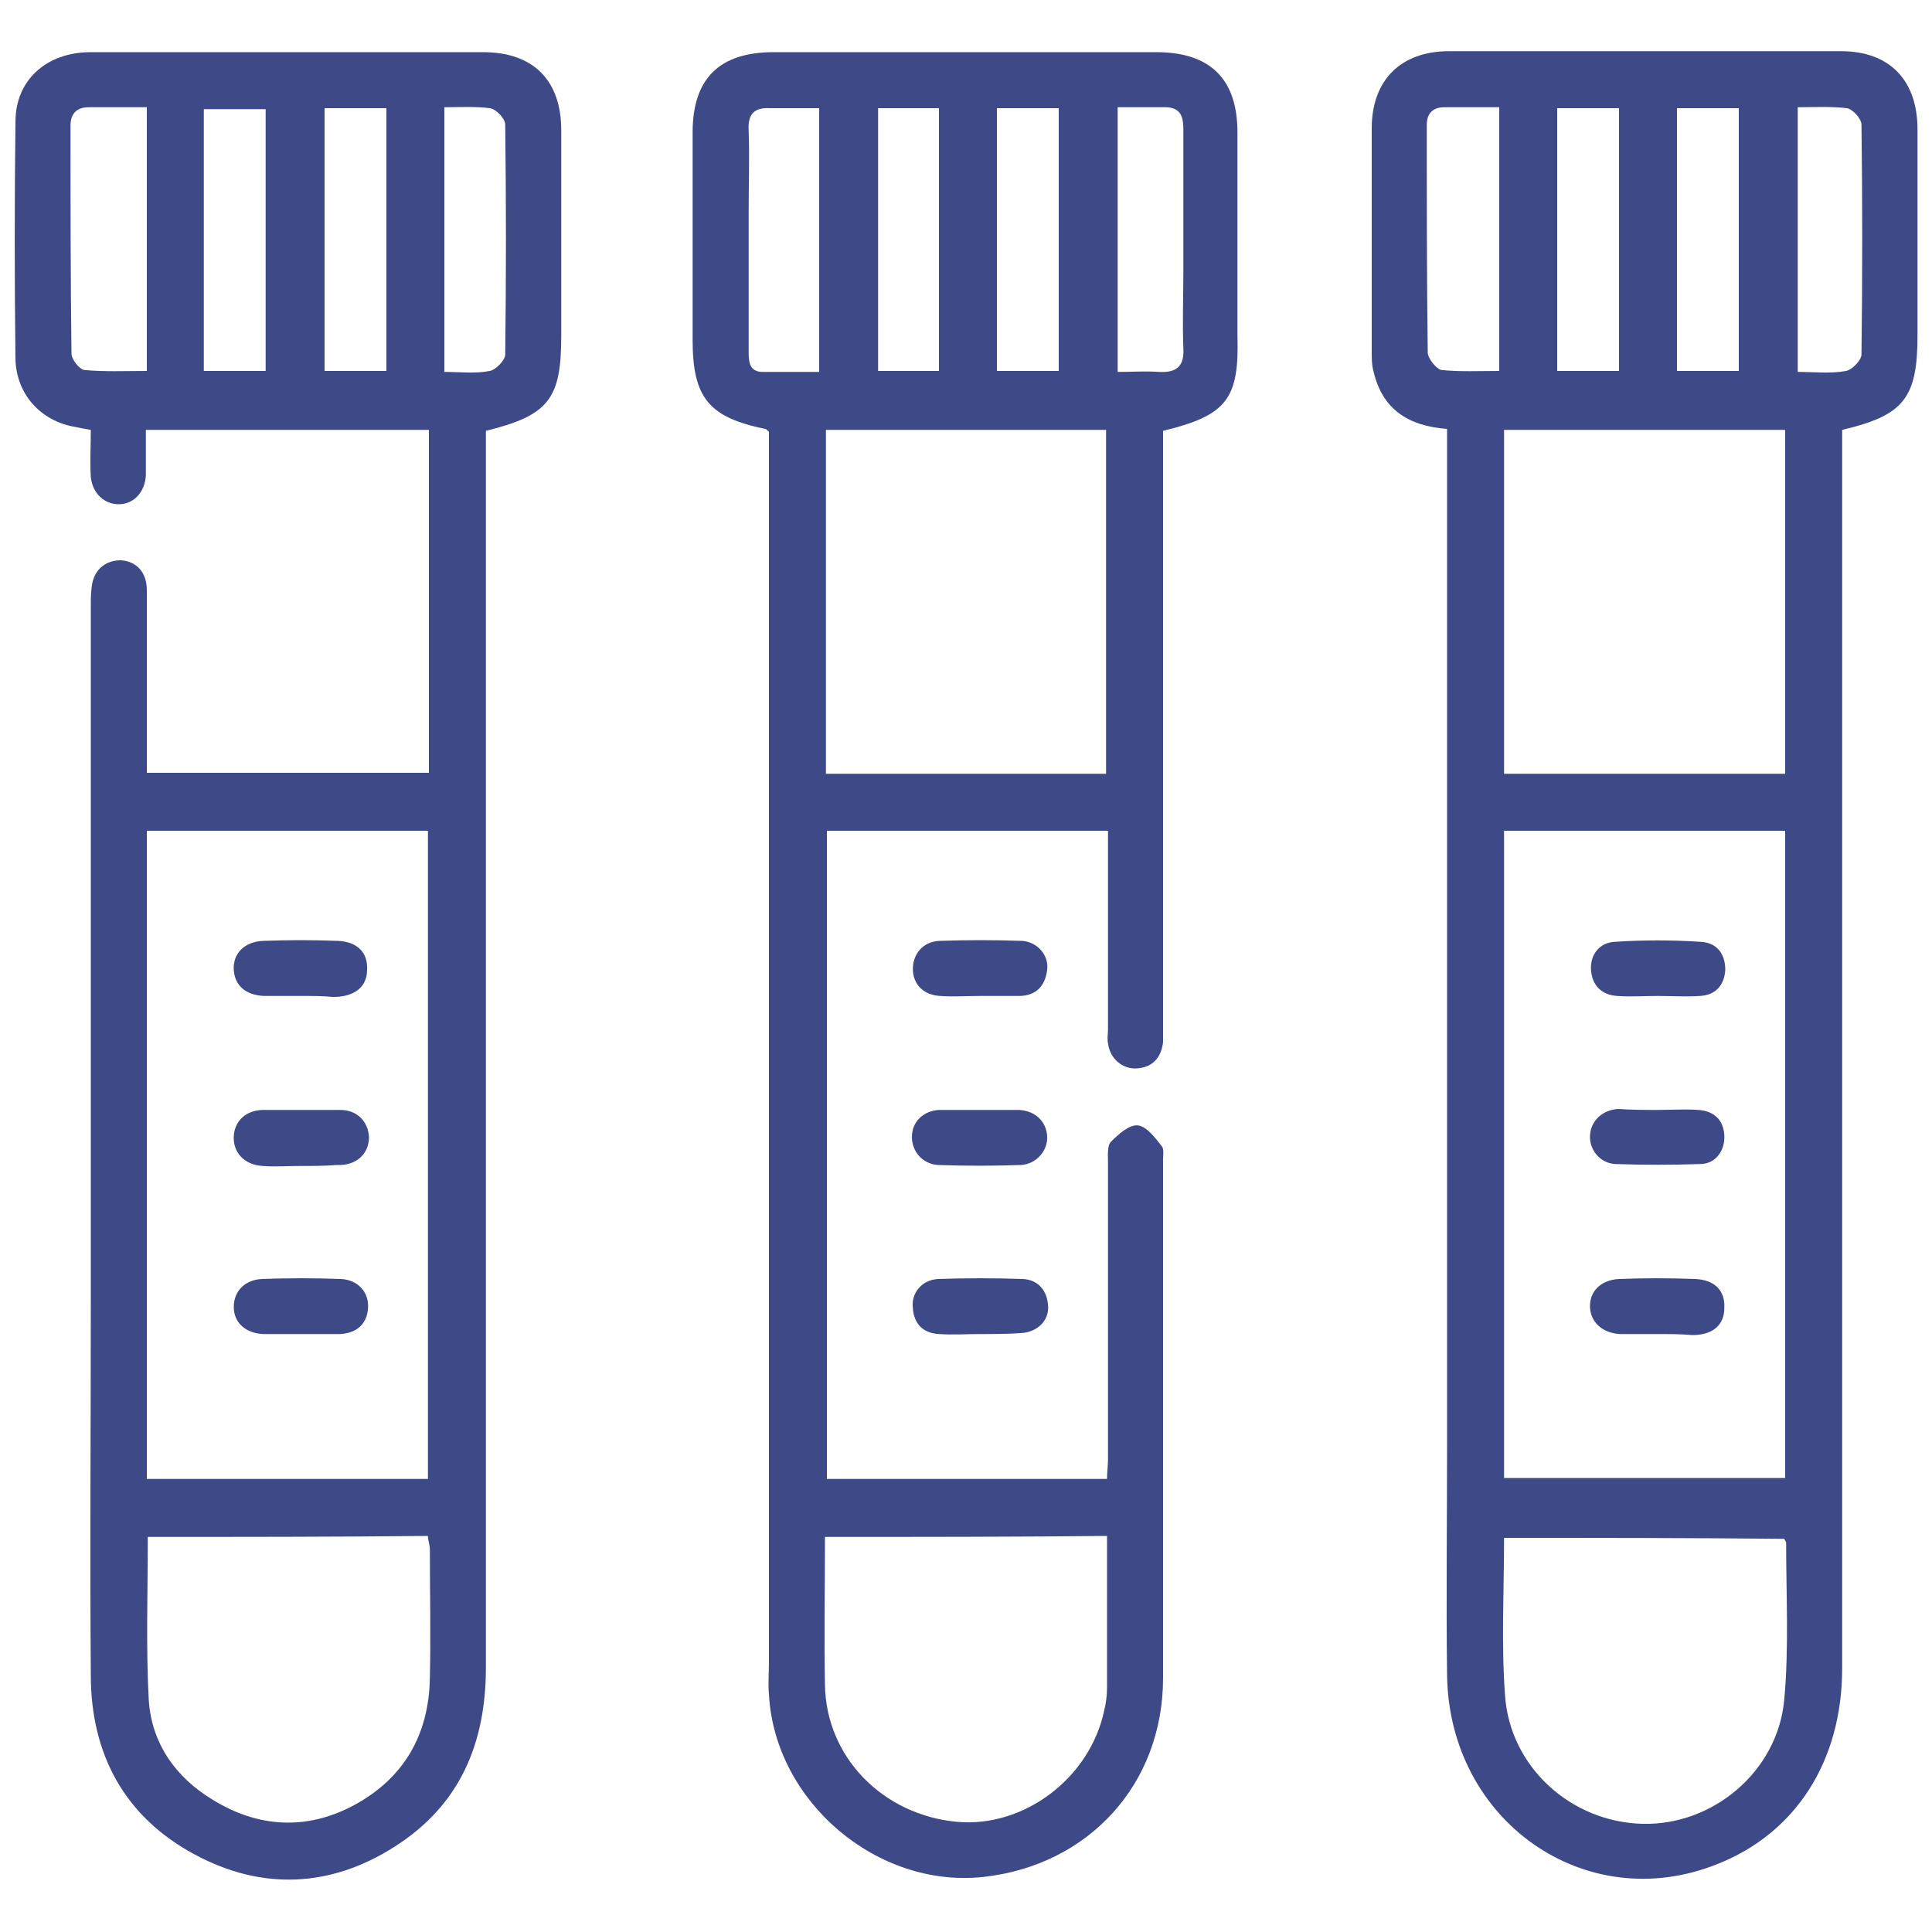<?xml version="1.0" encoding="utf-8"?>
<!-- Generator: Adobe Illustrator 25.0.1, SVG Export Plug-In . SVG Version: 6.00 Build 0)  -->
<svg version="1.1" id="Layer_1" xmlns="http://www.w3.org/2000/svg" xmlns:xlink="http://www.w3.org/1999/xlink" x="0px" y="0px"
	 viewBox="0 0 200 200" style="enable-background:new 0 0 200 200;" xml:space="preserve">
<style type="text/css">
	.st0{fill:#3E4988;}
</style>
<path class="st0" d="M149.8,44.4c-4.1-0.3-6.7-2.1-7.6-5.9c-0.2-0.7-0.2-1.4-0.2-2.1c0-7.7,0-15.4,0-23.1c0-5,3-8,8-8
	c13.5,0,27,0,40.6,0c5,0,7.9,3,7.9,8.1c0,7.1,0,14.2,0,21.3c0,6.5-1.4,8.3-7.8,9.8c0,0.7,0,1.6,0,2.4c0,41.9,0,83.8,0,125.8
	c0,9.6-4.8,17.1-13,20.3c-13.6,5.4-27.7-4.5-27.9-19.6c-0.1-7.9,0-15.9,0-23.8c0-34.2,0-68.3,0-102.5
	C149.8,46.2,149.8,45.4,149.8,44.4z M184.8,86c-9.8,0-19.4,0-29.1,0c0,22.4,0,44.7,0,67c9.8,0,19.4,0,29.1,0
	C184.8,130.7,184.8,108.5,184.8,86z M184.8,80.1c0-12,0-23.7,0-35.6c-9.8,0-19.5,0-29.1,0c0,11.9,0,23.7,0,35.6
	C165.4,80.1,175,80.1,184.8,80.1z M155.7,159.2c0,5.5-0.3,10.9,0.1,16.3c0.5,7.4,6.8,13.1,14.2,13.3c7.3,0.2,14-5.4,14.7-12.8
	c0.5-5.4,0.2-10.9,0.2-16.3c0-0.1-0.1-0.2-0.2-0.4C175.1,159.2,165.5,159.2,155.7,159.2z M155.2,11.1c-2,0-3.9,0-5.7,0
	c-1.2,0-1.8,0.7-1.8,1.8c0,7.9,0,15.8,0.1,23.6c0,0.6,0.9,1.7,1.4,1.8c1.9,0.2,3.9,0.1,6,0.1C155.2,29.3,155.2,20.4,155.2,11.1z
	 M186.1,11.1c0,9.2,0,18.2,0,27.4c1.7,0,3.4,0.2,5-0.1c0.6-0.1,1.6-1.1,1.6-1.7c0.1-7.9,0.1-15.9,0-23.8c0-0.6-0.9-1.6-1.5-1.7
	C189.5,11,187.8,11.1,186.1,11.1z M173.6,11.2c0,9.1,0,18.1,0,27.2c2.2,0,4.2,0,6.4,0c0-9.1,0-18.1,0-27.2
	C177.8,11.2,175.8,11.2,173.6,11.2z M161.2,11.2c0,9.2,0,18.1,0,27.2c2.2,0,4.3,0,6.4,0c0-9.1,0-18.1,0-27.2
	C165.4,11.2,163.4,11.2,161.2,11.2z"/>
<path class="st0" d="M15.1,44.5c0,1.7,0,3.2,0,4.7c-0.1,1.8-1.3,3-2.8,3c-1.5,0-2.7-1.1-2.9-2.8c-0.1-1.6,0-3.2,0-4.9
	c-0.6-0.1-1.1-0.2-1.6-0.3c-3.6-0.6-6.1-3.4-6.2-7c-0.1-8.2-0.1-16.4,0-24.6c0-4.3,3.2-7.2,7.8-7.2c7.7,0,15.4,0,23.1,0
	c5.8,0,11.7,0,17.5,0c5.2,0,8.1,2.9,8.1,8.1c0,7.1,0,14.2,0,21.3c0,6.5-1.3,8.2-7.8,9.8c0,0.8,0,1.7,0,2.6c0,41.8,0,83.6,0,125.4
	c0,7.9-2.7,14.3-9.5,18.6c-6.6,4.2-13.7,4.5-20.6,0.8c-7.3-3.9-10.8-10.4-10.8-18.6c-0.1-12.8,0-25.5,0-38.3c0-24.1,0-48.2,0-72.3
	c0-0.7,0-1.4,0.1-2.1c0.2-1.7,1.4-2.7,3-2.7c1.6,0.1,2.7,1.2,2.7,3.1c0,4.6,0,9.2,0,13.8c0,1.7,0,3.3,0,5.1c9.8,0,19.4,0,29.2,0
	c0-11.8,0-23.6,0-35.5C34.7,44.5,25,44.5,15.1,44.5z M44.3,153.1c0-22.5,0-44.7,0-67.1c-9.8,0-19.4,0-29.1,0c0,22.4,0,44.7,0,67.1
	C24.9,153.1,34.5,153.1,44.3,153.1z M15.3,159.1c0,5.8-0.2,11.4,0.1,16.9c0.3,4.5,2.8,8,6.6,10.3c4.7,2.9,9.7,3.2,14.6,0.6
	c5.2-2.8,7.8-7.3,7.9-13.2c0.1-4.4,0-8.8,0-13.3c0-0.5-0.2-0.9-0.2-1.4C34.5,159.1,24.9,159.1,15.3,159.1z M15.2,11.1
	c-2.2,0-4.1,0-6,0c-1.2,0-1.9,0.6-1.9,1.9c0,7.9,0,15.8,0.1,23.6c0,0.6,0.8,1.6,1.3,1.7c2.1,0.2,4.3,0.1,6.5,0.1
	C15.2,29.3,15.2,20.3,15.2,11.1z M21.1,38.4c2.3,0,4.3,0,6.4,0c0-9.1,0-18.1,0-27.1c-2.2,0-4.3,0-6.4,0
	C21.1,20.4,21.1,29.3,21.1,38.4z M40,38.4c0-9.1,0-18.1,0-27.2c-2.2,0-4.3,0-6.4,0c0,9.1,0,18.1,0,27.2C35.7,38.4,37.7,38.4,40,38.4
	z M46,11.1c0,9.3,0,18.2,0,27.4c1.6,0,3.2,0.2,4.7-0.1c0.6-0.1,1.6-1.1,1.6-1.7c0.1-7.9,0.1-15.9,0-23.8c0-0.6-0.9-1.6-1.6-1.7
	C49.2,11,47.6,11.1,46,11.1z"/>
<path class="st0" d="M120.4,44.6c0,0.9,0,1.6,0,2.4c0,19.7,0,39.4,0,59c0,0.6,0,1.3,0,1.9c-0.2,1.6-1.1,2.6-2.7,2.7
	c-1.5,0.1-2.8-1-3-2.6c-0.1-0.5,0-1,0-1.5c0-6.1,0-12.2,0-18.3c0-0.7,0-1.4,0-2.2c-9.8,0-19.4,0-29.1,0c0,22.3,0,44.7,0,67.1
	c9.7,0,19.3,0,29,0c0-0.7,0.1-1.4,0.1-2.1c0-10.2,0-20.4,0-30.6c0-0.8-0.1-1.8,0.3-2.2c0.8-0.8,1.9-1.8,2.8-1.7
	c0.9,0.1,1.8,1.3,2.5,2.2c0.2,0.3,0.1,0.9,0.1,1.3c0,17.9,0,35.8,0,53.7c0,11-7.7,19.4-18.6,20.6c-11,1.2-21.6-7.8-22.2-18.9
	c-0.1-1.1,0-2.2,0-3.3c0-41.7,0-83.3,0-125c0-0.8,0-1.7,0-2.4c-0.2-0.2-0.3-0.3-0.4-0.3c-5.8-1.2-7.5-3.2-7.5-9.2
	c0-7.2,0-14.4,0-21.5c0-5.6,2.8-8.3,8.4-8.3c13.2,0,26.4,0,39.6,0c5.6,0,8.4,2.8,8.4,8.3c0,7,0,14,0,21
	C128.3,41.3,127,43,120.4,44.6z M114.5,80.1c0-12,0-23.8,0-35.6c-9.8,0-19.4,0-29,0c0,11.9,0,23.7,0,35.6
	C95.2,80.1,104.7,80.1,114.5,80.1z M85.4,159.1c0,5.2-0.1,10.3,0,15.3c0.1,7.5,6,13.5,13.7,14.2c6.9,0.6,13.7-4.5,15.2-11.5
	c0.2-0.8,0.3-1.6,0.3-2.5c0-5.2,0-10.3,0-15.6C104.8,159.1,95.2,159.1,85.4,159.1z M84.8,38.5c0-9.2,0-18.2,0-27.3
	c-1.8,0-3.4,0-5.1,0c-1.7-0.1-2.3,0.7-2.2,2.3c0.1,2.8,0,5.6,0,8.4c0,4.8,0,9.6,0,14.4c0,1,0,2.1,1.3,2.2
	C80.8,38.5,82.8,38.5,84.8,38.5z M115.7,11.1c0,9.2,0,18.2,0,27.4c1.5,0,2.9-0.1,4.3,0c1.8,0.1,2.6-0.6,2.5-2.4
	c-0.1-2.7,0-5.4,0-8.1c0-4.9,0-9.7,0-14.6c0-1.2-0.2-2.2-1.7-2.3C119.1,11.1,117.5,11.1,115.7,11.1z M97.2,38.4c0-9.1,0-18.1,0-27.2
	c-2.2,0-4.3,0-6.3,0c0,9.1,0,18.1,0,27.2C93.1,38.4,95.1,38.4,97.2,38.4z M109.6,38.4c0-9.1,0-18.1,0-27.2c-2.2,0-4.3,0-6.4,0
	c0,9.1,0,18.1,0,27.2C105.4,38.4,107.4,38.4,109.6,38.4z"/>
<path class="st0" d="M101.5,114.9c1.3,0,2.7,0,4,0c1.7,0.1,2.8,1.2,2.9,2.7c0.1,1.5-1.1,2.9-2.7,3c-2.9,0.1-5.8,0.1-8.6,0
	c-1.6-0.1-2.7-1.4-2.7-2.9c0-1.6,1.2-2.7,2.8-2.8c0.1,0,0.3,0,0.4,0C98.9,114.9,100.2,114.9,101.5,114.9z"/>
<path class="st0" d="M101.5,103.1c-1.4,0-2.8,0.1-4.2,0c-1.7-0.1-2.8-1.2-2.8-2.8c0-1.5,1-2.8,2.7-2.9c2.9-0.1,5.7-0.1,8.6,0
	c1.6,0.1,2.8,1.5,2.6,3c-0.2,1.7-1.2,2.7-2.9,2.7C104.2,103.1,102.8,103.1,101.5,103.1z"/>
<path class="st0" d="M101.4,138.1c-1.4,0-2.8,0.1-4.2,0c-1.7-0.1-2.6-1.1-2.7-2.7c-0.2-1.5,0.9-2.9,2.6-3c2.9-0.1,5.9-0.1,8.8,0
	c1.6,0.1,2.5,1.2,2.6,2.8c0.1,1.5-1.1,2.7-2.8,2.8C104.2,138.1,102.8,138.1,101.4,138.1z"/>
<path class="st0" d="M171.6,114.9c1.4,0,2.8-0.1,4.2,0c1.6,0.1,2.6,1,2.7,2.6c0.1,1.6-0.9,3-2.5,3c-2.9,0.1-5.9,0.1-8.8,0
	c-1.6-0.1-2.7-1.5-2.6-3c0.1-1.5,1.3-2.6,2.9-2.7C168.9,114.9,170.3,114.9,171.6,114.9z"/>
<path class="st0" d="M171.5,138.1c-1.3,0-2.6,0-3.8,0c-1.8-0.1-3-1.2-3.1-2.7c-0.1-1.7,1.1-2.9,3-3c2.6-0.1,5.2-0.1,7.9,0
	c2,0.1,3.1,1.2,3,3c0,1.7-1.1,2.7-3,2.8c-0.1,0-0.3,0-0.4,0C174,138.1,172.8,138.1,171.5,138.1C171.5,138.1,171.5,138.1,171.5,138.1
	z"/>
<path class="st0" d="M171.6,103.1c-1.4,0-2.8,0.1-4.2,0c-1.6-0.1-2.6-1.1-2.7-2.7c-0.1-1.6,0.9-2.8,2.4-2.9c3-0.2,6-0.2,9,0
	c1.6,0.1,2.5,1.2,2.5,2.9c-0.1,1.6-1,2.6-2.6,2.7C174.5,103.2,173,103.1,171.6,103.1C171.6,103.1,171.6,103.1,171.6,103.1z"/>
<path class="st0" d="M31.3,103.1c-1.3,0-2.7,0-4,0c-1.9-0.1-3-1.1-3.1-2.7c-0.1-1.7,1.1-2.9,3-3c2.6-0.1,5.2-0.1,7.8,0
	c2,0.1,3.1,1.2,3,3c0,1.7-1.2,2.7-3.2,2.8c-0.1,0-0.3,0-0.4,0C33.5,103.1,32.4,103.1,31.3,103.1C31.3,103.1,31.3,103.1,31.3,103.1z"
	/>
<path class="st0" d="M31,120.7c-1.3,0-2.6,0.1-3.8,0c-1.9-0.1-3.1-1.4-3-3.1c0.1-1.6,1.3-2.7,3.1-2.7c2.6,0,5.2,0,7.9,0
	c1.8,0,2.9,1.2,3,2.8c0,1.6-1.1,2.8-2.9,2.9c-0.1,0-0.3,0-0.4,0C33.6,120.7,32.3,120.7,31,120.7C31,120.7,31,120.7,31,120.7z"/>
<path class="st0" d="M31.2,138.1c-1.3,0-2.7,0-4,0c-1.8-0.1-3-1.2-3-2.8c0-1.6,1.1-2.8,2.9-2.9c2.7-0.1,5.5-0.1,8.2,0
	c1.8,0.1,2.9,1.4,2.8,3c-0.1,1.6-1.1,2.6-2.9,2.7C33.9,138.1,32.5,138.1,31.2,138.1z"/>
</svg>
